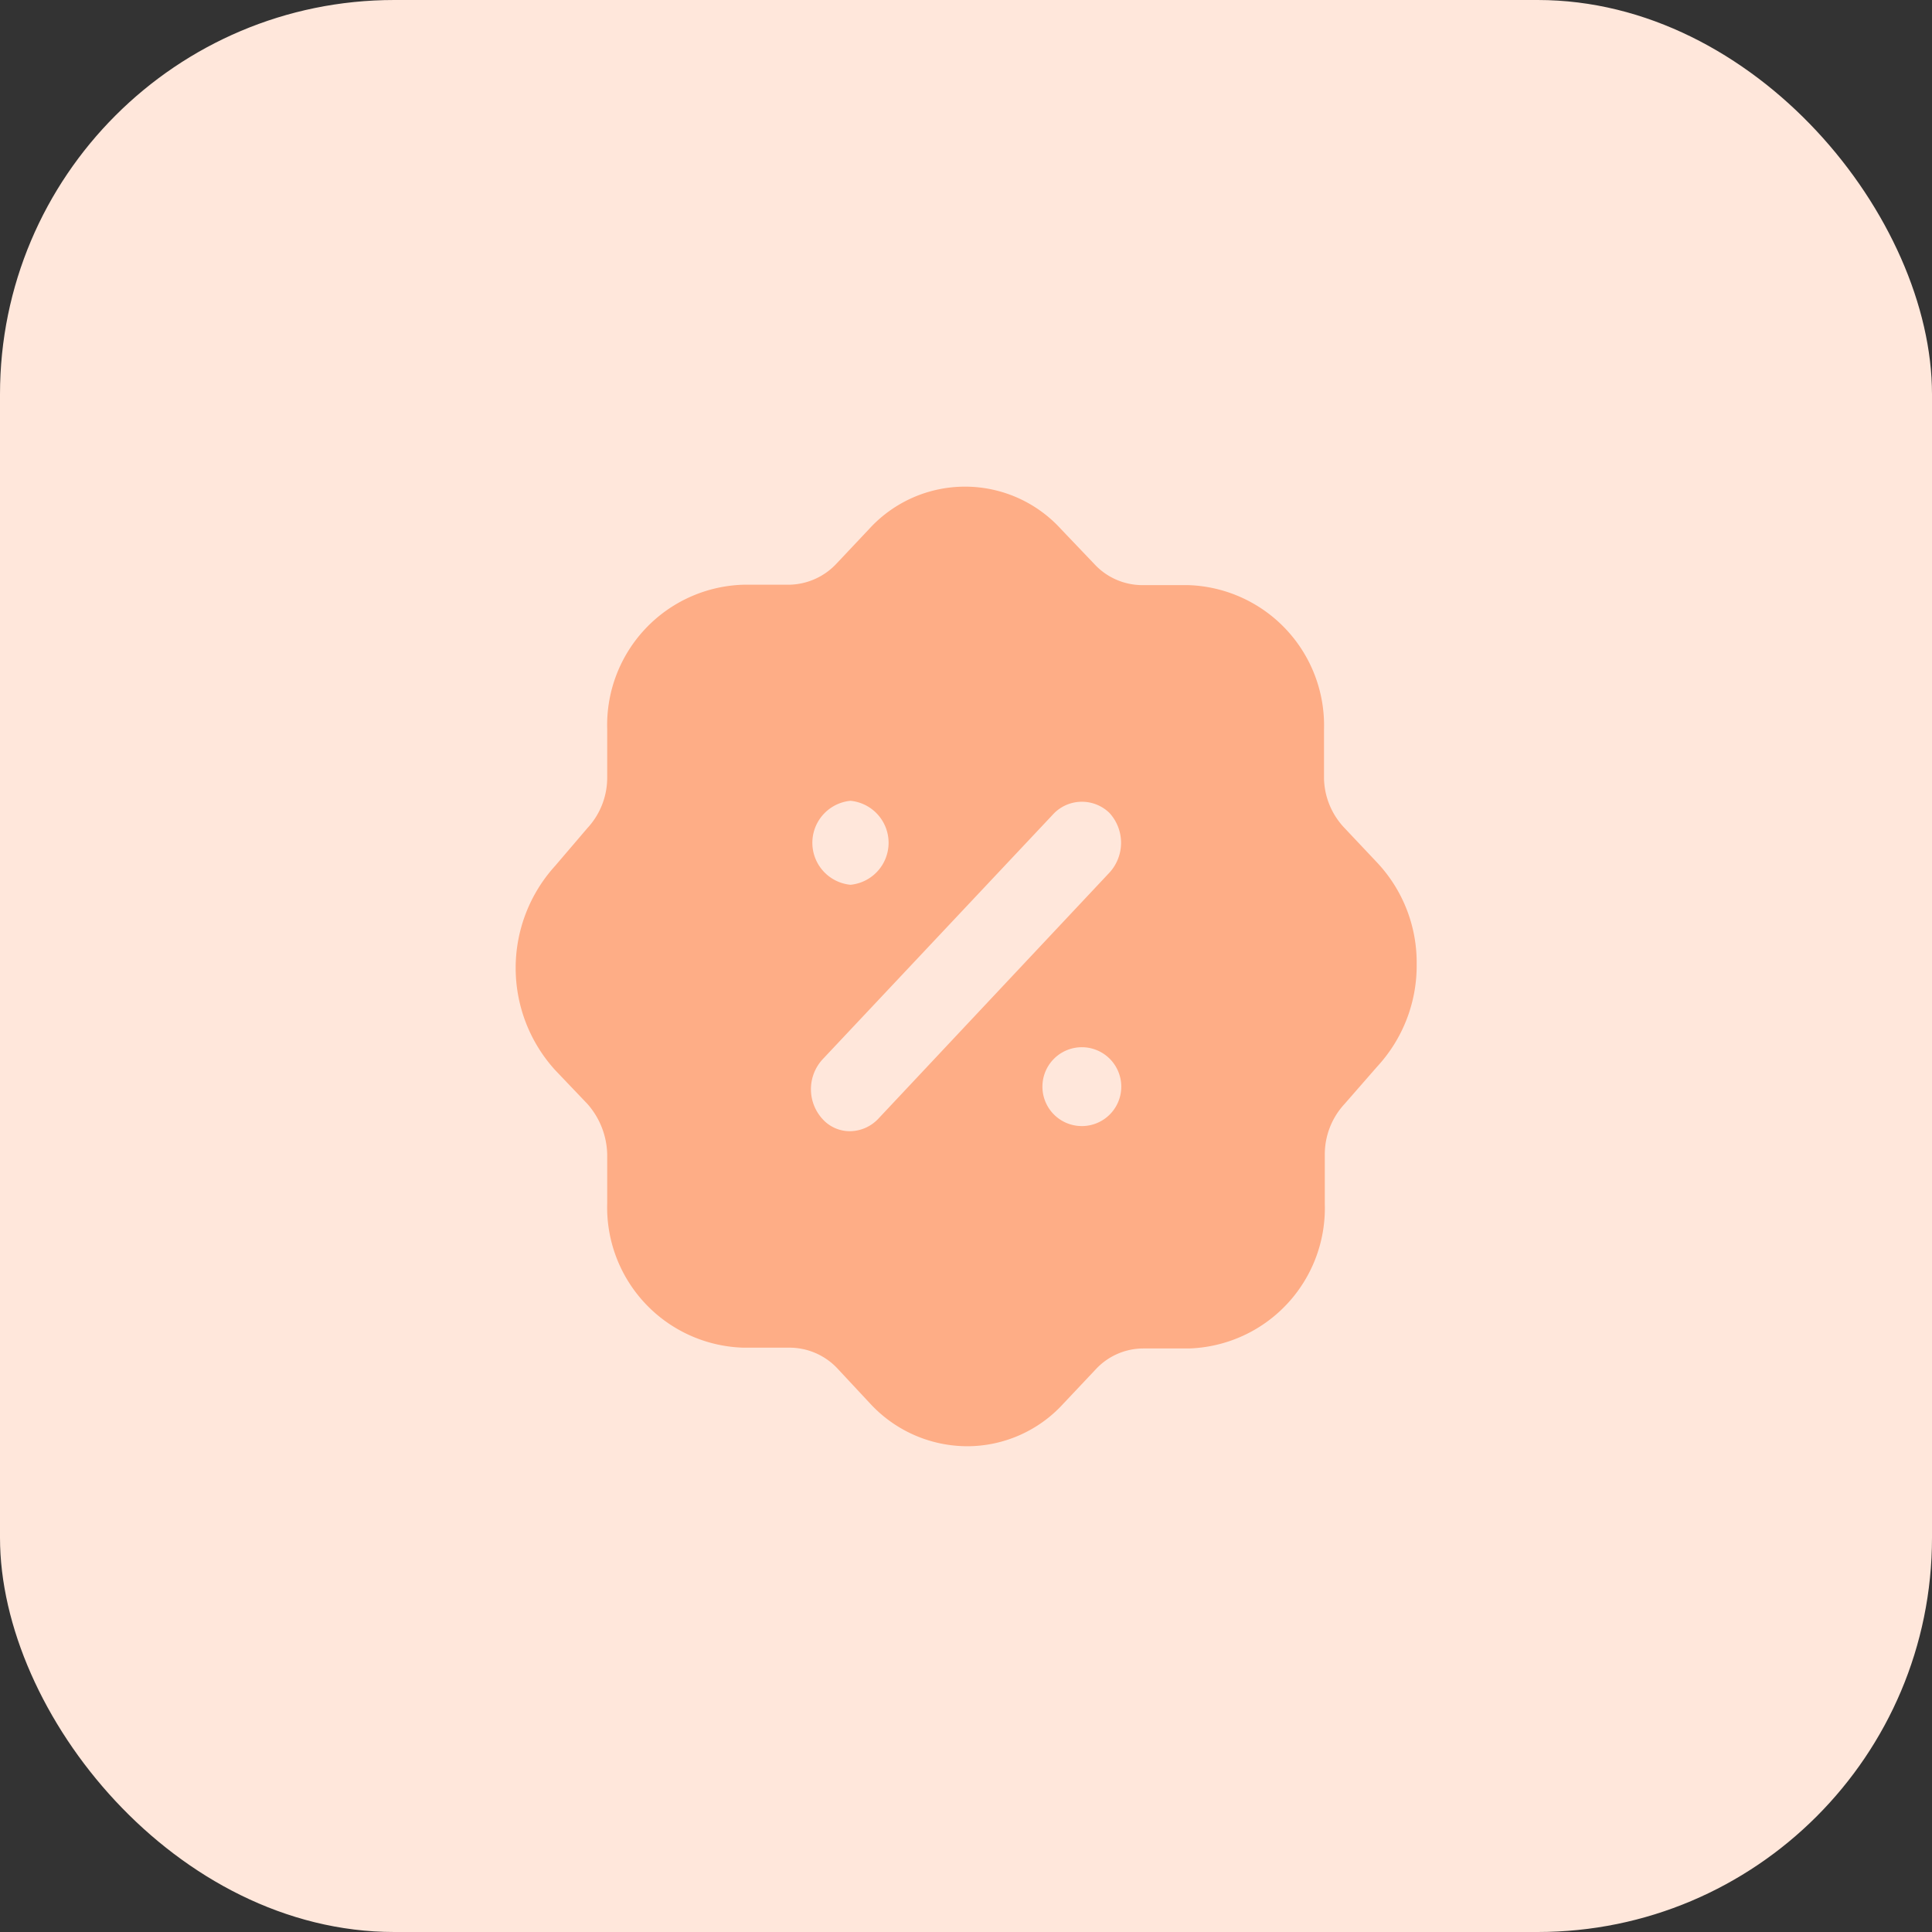 <svg xmlns="http://www.w3.org/2000/svg" viewBox="0 0 49 49"><rect x="0" y="0" width="49" height="49" fill="#333333" stroke="none"/><defs><style>.cls-1{fill:#ffe7db;}.cls-2{fill:#fead86;fill-rule:evenodd;}</style></defs><g id="Layer_2" data-name="Layer 2"><g id="Layer_1-2" data-name="Layer 1"><rect class="cls-1" width="49" height="49" rx="10"/><path class="cls-2" d="M34.1,21l.83.88a3.7,3.7,0,0,1,1,2.57,3.77,3.77,0,0,1-1,2.6,0,0,0,0,0,0,0h0L34.1,28a1.88,1.88,0,0,0-.5,1.29v1.25a3.56,3.56,0,0,1-3.44,3.66H29a1.65,1.65,0,0,0-1.21.53l-.83.88a3.3,3.3,0,0,1-2.43,1.07,3.36,3.36,0,0,1-2.44-1.06l-.83-.89A1.67,1.67,0,0,0,20,34.18H18.85a3.56,3.56,0,0,1-3.45-3.66V29.27A2,2,0,0,0,14.9,28l-.82-.86a3.85,3.85,0,0,1,0-5.18L14.9,21a1.88,1.88,0,0,0,.5-1.3V18.49a3.56,3.56,0,0,1,3.45-3.66H20a1.68,1.68,0,0,0,1.22-.54l.82-.87a3.29,3.29,0,0,1,4.87,0l.84.88a1.66,1.66,0,0,0,1.21.54h1.18a3.56,3.56,0,0,1,3.44,3.66v1.25A1.88,1.88,0,0,0,34.1,21ZM21.56,28.69a1,1,0,0,0,.71-.31l5.87-6.25a1.12,1.12,0,0,0,0-1.51,1,1,0,0,0-1.4,0l-5.88,6.25a1.12,1.12,0,0,0,0,1.51A.93.93,0,0,0,21.56,28.69Zm4.88-1.07a1,1,0,1,0,1-1.06A1,1,0,0,0,26.44,27.62Zm-4.87-7.31a1.07,1.07,0,0,1,0,2.13,1.07,1.07,0,0,1,0-2.13Z"/></g></g></svg>